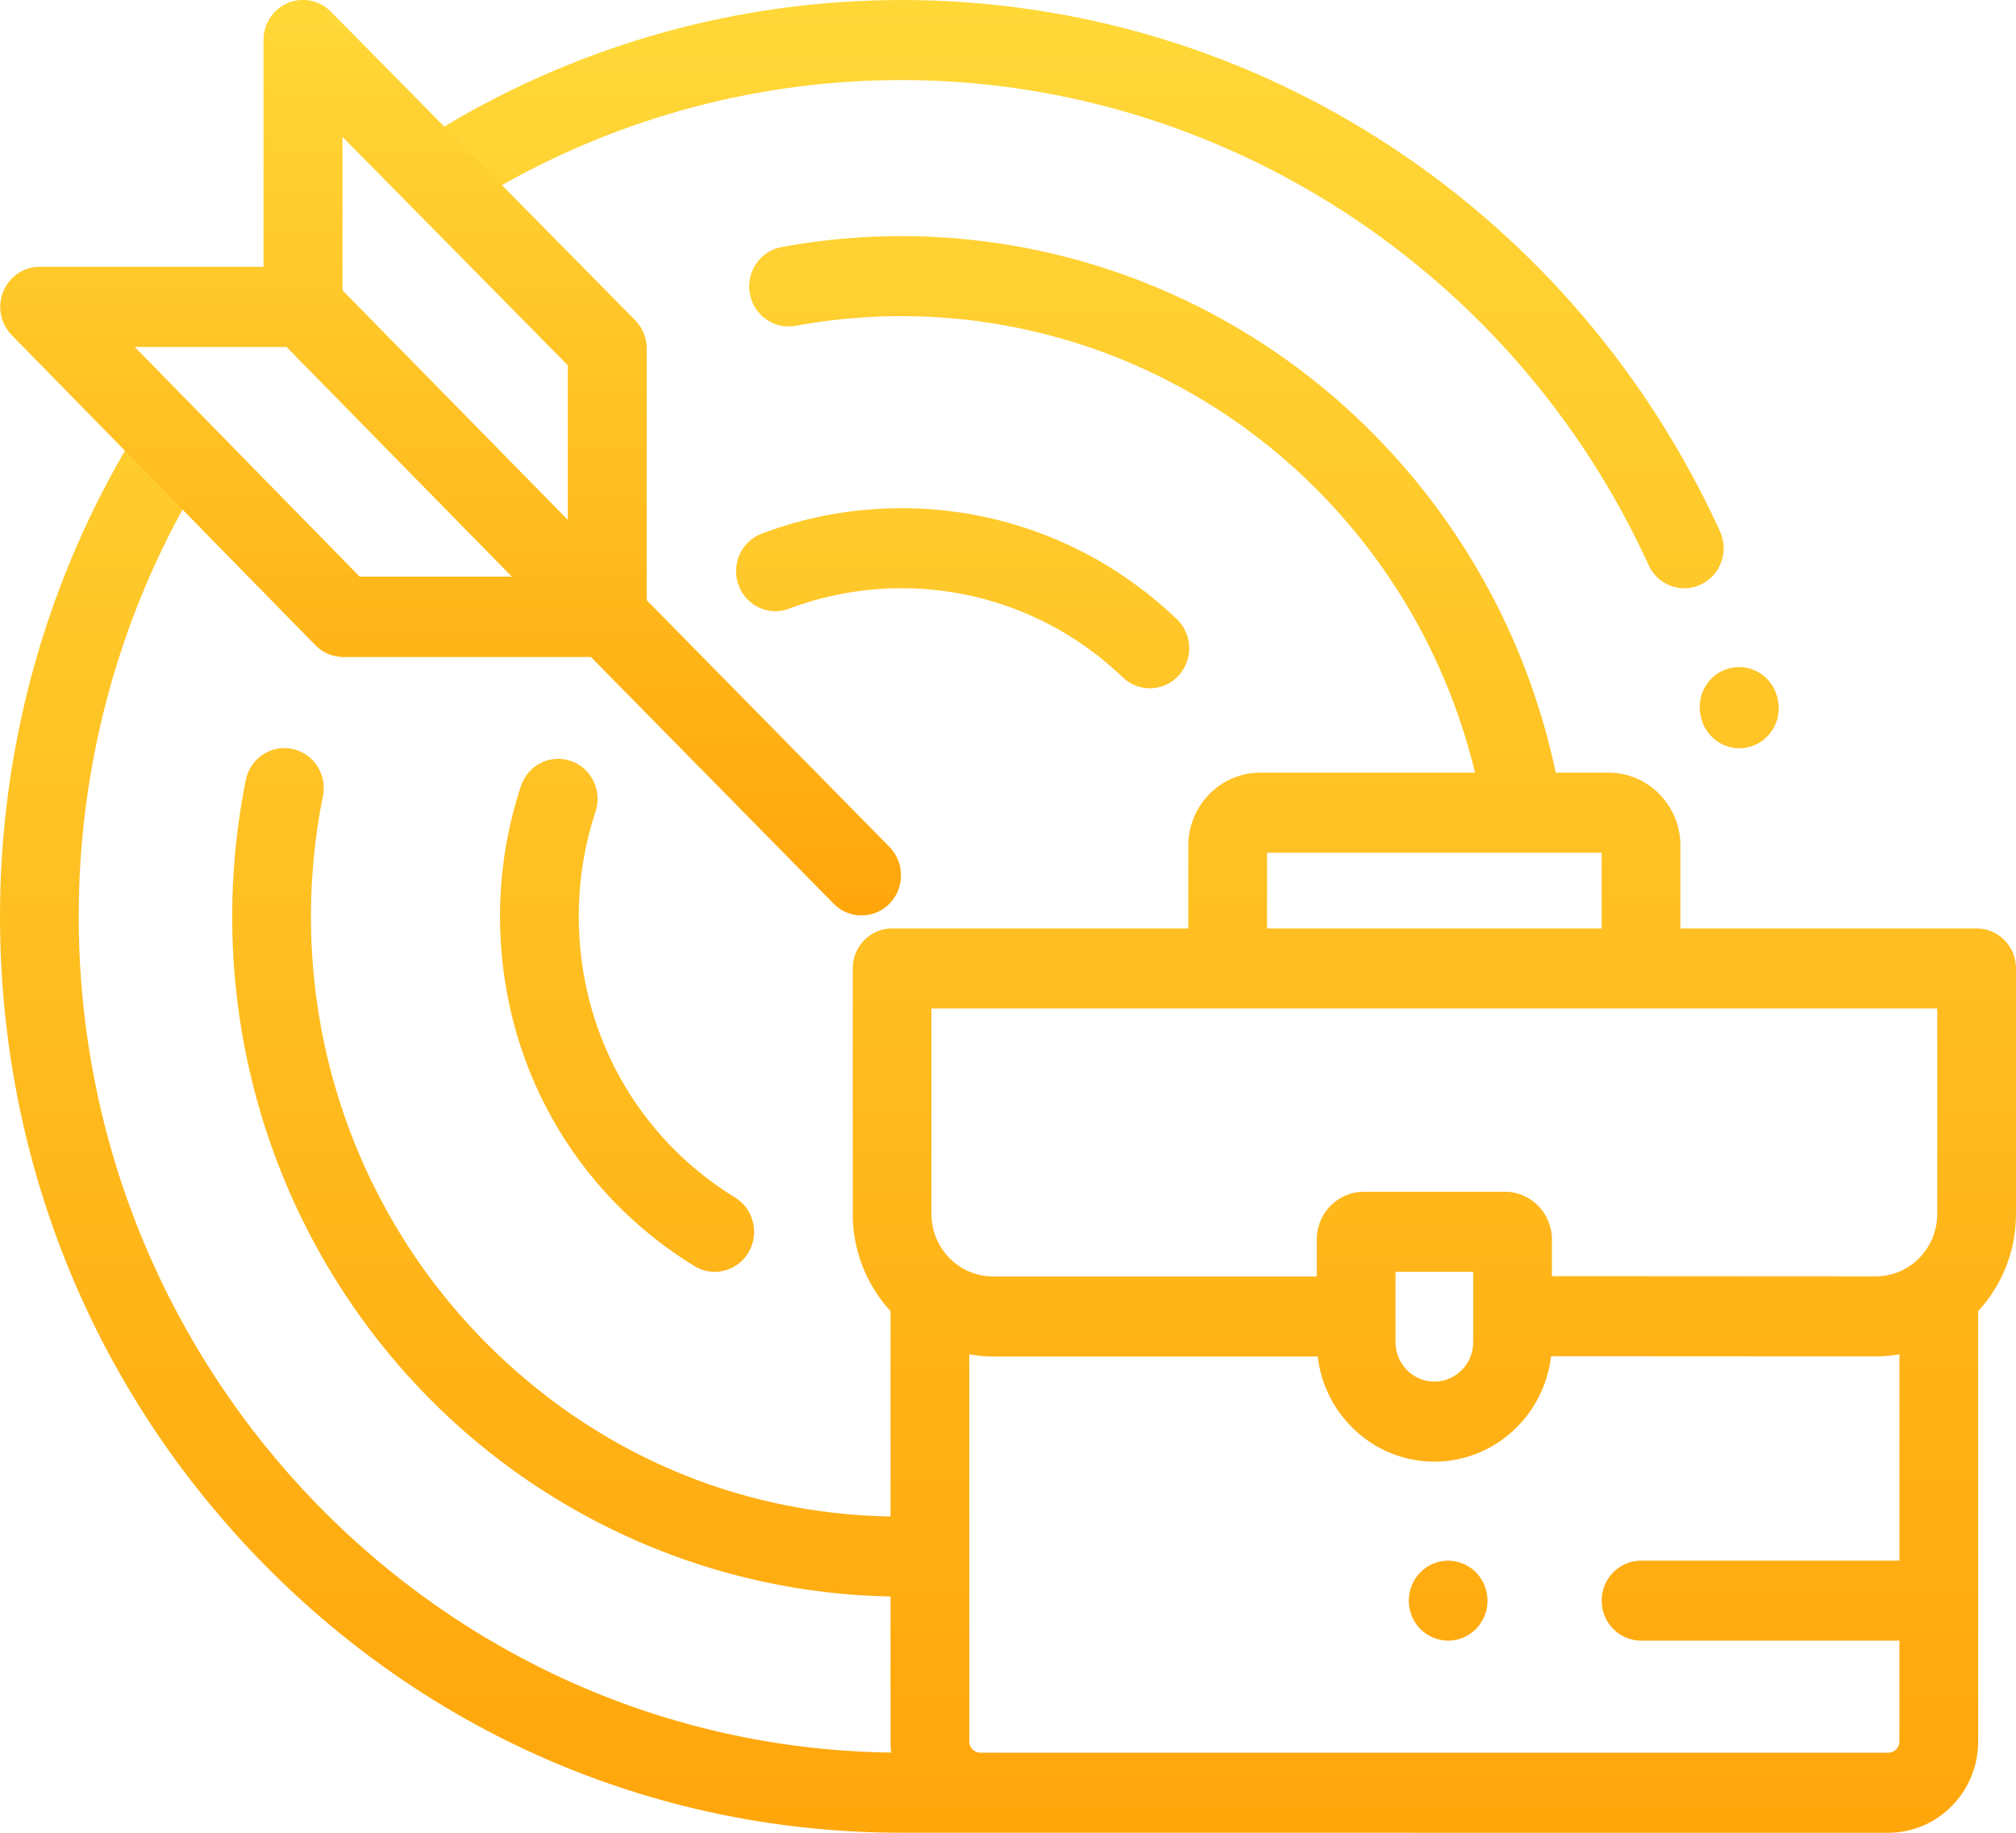 <?xml version="1.0" encoding="UTF-8"?>
<svg width="44px" height="40px" viewBox="0 0 44 40" version="1.1" xmlns="http://www.w3.org/2000/svg" xmlns:xlink="http://www.w3.org/1999/xlink">
    <!-- Generator: Sketch 53 (72520) - https://sketchapp.com -->
    <title>Group 3</title>
    <desc>Created with Sketch.</desc>
    <defs>
        <linearGradient x1="50%" y1="100%" x2="50%" y2="3.061617e-15%" id="linearGradient-1">
            <stop stop-color="#FFA60B" offset="0%"></stop>
            <stop stop-color="#FFD838" offset="100%"></stop>
        </linearGradient>
        <linearGradient x1="50%" y1="100%" x2="50%" y2="3.061617e-15%" id="linearGradient-2">
            <stop stop-color="#FFA60B" offset="0%"></stop>
            <stop stop-color="#FFD838" offset="100%"></stop>
        </linearGradient>
    </defs>
    <g id="Page-1" stroke="none" stroke-width="1" fill="none" fill-rule="evenodd">
        <g id="Home-Page" transform="translate(-1372, -791)" fill-rule="nonzero">
            <g id="Why" transform="translate(0, 712)">
                <g id="Icon/Why-us-3" transform="translate(1372, 79)">
                    <g id="Group-3">
                        <path d="M43.141,20.263 L36.676,20.263 L36.676,18.456 C36.676,17.578 35.973,16.863 35.109,16.863 L33.955,16.863 C33.365,14.072 32.004,11.531 30.007,9.501 C26.619,6.057 21.778,4.522 17.057,5.392 C16.59,5.478 16.28,5.933 16.365,6.408 C16.45,6.882 16.897,7.197 17.364,7.111 C21.53,6.342 25.802,7.698 28.792,10.736 C30.466,12.438 31.634,14.546 32.193,16.863 L27.502,16.863 C26.638,16.863 25.935,17.578 25.935,18.456 L25.935,20.263 L19.47,20.263 C18.996,20.263 18.611,20.654 18.611,21.136 L18.611,26.493 C18.611,27.313 18.925,28.059 19.436,28.616 L19.436,33.098 C16.084,33.04 12.954,31.692 10.564,29.263 C7.496,26.145 6.182,21.701 7.048,17.374 C7.143,16.902 6.843,16.44 6.378,16.344 C5.913,16.248 5.459,16.553 5.364,17.026 C4.383,21.928 5.872,26.965 9.348,30.498 C12.023,33.216 15.666,34.777 19.436,34.843 L19.436,38.008 C19.436,38.09 19.442,38.17 19.451,38.249 C9.653,38.126 1.718,29.987 1.718,20 C1.718,16.876 2.5,13.824 3.985,11.118 L6.884,14.079 C7.045,14.244 7.264,14.336 7.493,14.336 L12.898,14.336 L18.196,19.721 C18.364,19.892 18.584,19.977 18.803,19.977 C19.023,19.977 19.243,19.892 19.411,19.721 C19.747,19.38 19.747,18.827 19.411,18.486 L14.113,13.101 L14.113,7.608 C14.113,7.376 14.022,7.154 13.86,6.99 L10.953,4.042 C13.611,2.538 16.61,1.747 19.678,1.747 C26.648,1.747 33.048,5.902 35.981,12.332 C36.126,12.651 36.436,12.839 36.761,12.839 C36.882,12.839 37.005,12.813 37.122,12.757 C37.552,12.555 37.739,12.035 37.54,11.598 C35.983,8.184 33.516,5.291 30.407,3.232 C27.214,1.117 23.504,-3.55271368e-15 19.678,-3.55271368e-15 C16.152,-3.55271368e-15 12.709,0.955 9.692,2.764 L7.219,0.256 C6.973,0.007 6.603,-0.068 6.283,0.068 C5.962,0.203 5.753,0.521 5.753,0.874 L5.753,5.824 L0.868,5.824 C0.521,5.824 0.208,6.036 0.074,6.362 C-0.059,6.688 0.014,7.063 0.259,7.313 L2.728,9.835 C0.942,12.905 0,16.41 0,19.999 C0,25.341 2.047,30.364 5.763,34.141 C9.48,37.919 14.422,39.999 19.678,39.999 L41.214,40 C42.295,40 43.174,39.106 43.174,38.008 L43.174,28.616 C43.707,28.038 44,27.288 44,26.492 L44,21.136 C44,20.654 43.615,20.263 43.141,20.263 Z M7.471,2.979 L12.394,7.97 L12.394,11.351 L7.471,6.336 L7.471,2.979 Z M11.179,12.589 L7.85,12.589 L2.935,7.57 L6.255,7.57 L11.179,12.589 Z M27.653,18.61 L34.957,18.61 L34.957,20.263 L27.653,20.263 L27.653,18.61 Z M35.817,34.061 C35.342,34.061 34.957,34.452 34.957,34.934 C34.957,35.416 35.342,35.807 35.817,35.807 L41.456,35.807 L41.456,38.008 C41.456,38.143 41.347,38.253 41.214,38.253 L22.45,38.253 C22.446,38.253 22.092,38.253 21.387,38.252 C21.258,38.247 21.155,38.14 21.155,38.008 L21.155,29.559 C21.323,29.588 21.496,29.605 21.672,29.605 L28.759,29.605 C28.911,30.896 29.995,31.9 31.305,31.9 C32.618,31.9 33.703,30.892 33.853,29.599 L40.937,29.603 C41.114,29.603 41.286,29.587 41.456,29.558 L41.456,34.061 L35.817,34.061 Z M30.458,29.292 L30.458,27.757 L32.153,27.757 L32.153,29.292 C32.153,29.767 31.772,30.153 31.305,30.153 C30.838,30.153 30.458,29.767 30.458,29.292 Z M41.888,27.457 C41.634,27.715 41.297,27.856 40.939,27.856 C40.939,27.856 38.583,27.855 33.871,27.852 L33.871,27.051 C33.871,26.477 33.412,26.01 32.847,26.01 L29.764,26.01 C29.199,26.01 28.739,26.477 28.739,27.051 L28.739,27.858 L21.672,27.858 C20.931,27.858 20.329,27.246 20.329,26.493 L20.329,22.009 L42.281,22.009 L42.281,26.492 C42.281,26.857 42.142,27.199 41.888,27.457 Z M38.798,15.252 C38.909,15.72 38.626,16.192 38.165,16.306 C38.097,16.323 38.029,16.331 37.962,16.331 C37.574,16.331 37.223,16.063 37.127,15.663 L37.122,15.642 C37.008,15.174 37.289,14.7 37.75,14.584 C38.211,14.468 38.677,14.754 38.791,15.222 L38.798,15.252 Z M16.044,26.136 C16.45,26.385 16.581,26.922 16.335,27.335 C16.174,27.607 15.89,27.757 15.599,27.757 C15.448,27.757 15.295,27.717 15.156,27.632 C12.499,26.003 10.913,23.149 10.913,19.999 C10.913,19.027 11.067,18.07 11.369,17.156 C11.521,16.699 12.008,16.453 12.458,16.607 C12.908,16.761 13.149,17.256 12.998,17.713 C12.755,18.447 12.632,19.217 12.632,19.999 C12.632,22.532 13.907,24.826 16.044,26.136 Z M25.685,13.513 C26.031,13.843 26.047,14.396 25.722,14.747 C25.553,14.93 25.325,15.022 25.096,15.022 C24.885,15.022 24.673,14.943 24.507,14.784 C23.196,13.529 21.481,12.838 19.678,12.838 C18.833,12.838 18.007,12.988 17.223,13.284 C16.778,13.453 16.283,13.222 16.118,12.77 C15.953,12.318 16.179,11.815 16.624,11.647 C17.6,11.278 18.628,11.091 19.678,11.091 C21.92,11.091 24.054,11.951 25.685,13.513 Z M32.214,34.317 C32.374,34.479 32.466,34.704 32.466,34.934 C32.466,35.164 32.374,35.389 32.214,35.551 C32.053,35.714 31.833,35.807 31.607,35.807 C31.38,35.807 31.159,35.714 30.998,35.551 C30.838,35.389 30.747,35.164 30.747,34.934 C30.747,34.704 30.838,34.479 30.998,34.317 C31.159,34.154 31.38,34.061 31.607,34.061 C31.832,34.061 32.054,34.154 32.214,34.317 Z" id="why-us-3-1" fill="url(#linearGradient-1)"></path>
                        <path d="M6.884,14.079 C7.045,14.244 7.264,14.336 7.493,14.336 L12.898,14.336 L18.196,19.721 C18.364,19.892 18.584,19.977 18.803,19.977 C19.023,19.977 19.243,19.892 19.411,19.721 C19.747,19.38 19.747,18.827 19.411,18.486 L14.113,13.101 L14.113,7.608 C14.113,7.376 14.022,7.154 13.86,6.99 L7.219,0.256 C6.973,0.007 6.603,-0.068 6.283,0.068 C5.962,0.203 5.753,0.521 5.753,0.874 L5.753,5.824 L0.868,5.824 C0.521,5.824 0.208,6.036 0.074,6.362 C-0.059,6.688 0.014,7.063 0.259,7.313 L6.884,14.079 Z M7.471,2.979 L12.394,7.97 L12.394,11.351 L7.471,6.336 L7.471,2.979 Z M11.179,12.589 L7.85,12.589 L2.935,7.57 L6.255,7.57 L11.179,12.589 Z" id="why-us-3-2" fill="url(#linearGradient-2)"></path>
                    </g>
                </g>
            </g>
        </g>
    </g>
</svg>